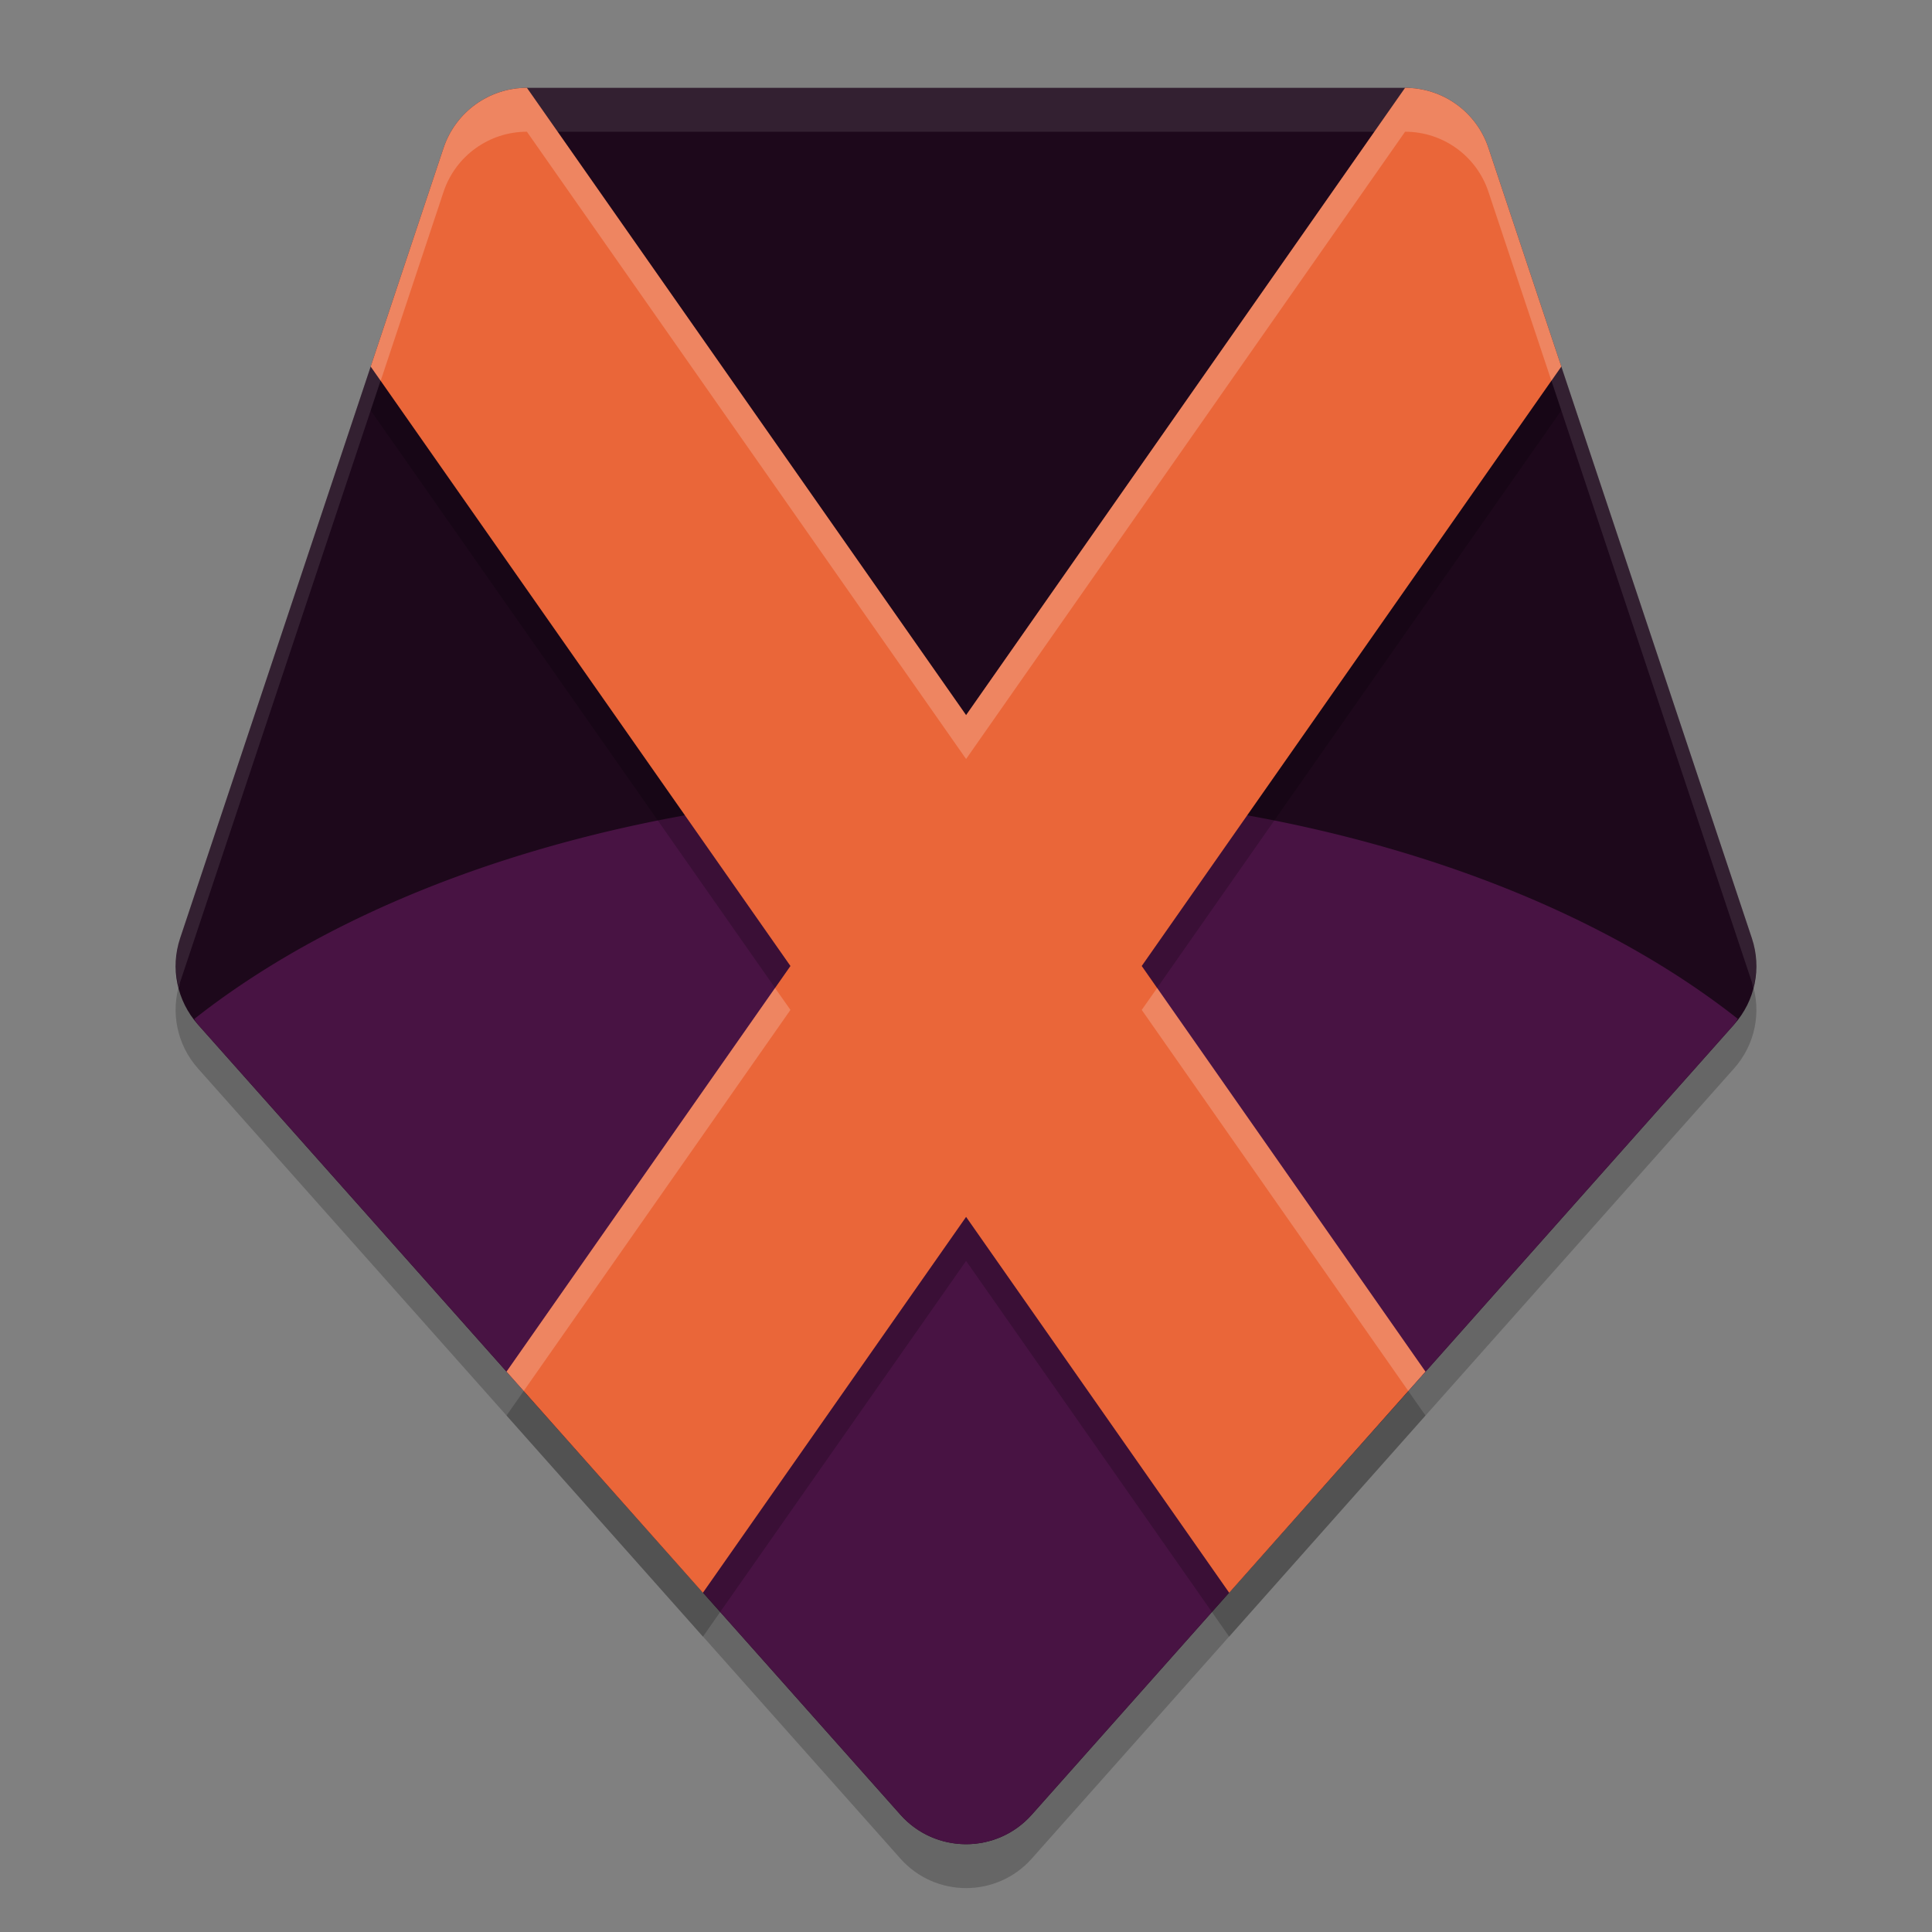<svg xmlns="http://www.w3.org/2000/svg" width="22" height="22" version="1.1">
 <rect width="100%" height="100%" fill="#808080" stroke="none"/>
 <path style="opacity:0.2" d="M 6,1.5 C 5.57,1.499 5.188,1.775 5.051,2.183 L 2.051,11.183 C 1.938,11.523 2.015,11.896 2.252,12.164 L 10.253,21.164 C 10.651,21.612 11.351,21.612 11.749,21.164 L 19.748,12.164 C 19.986,11.896 20.062,11.523 19.949,11.183 L 16.949,2.183 C 16.813,1.775 16.431,1.499 16,1.5 Z"/>
 <path style="fill:#1d081b" d="M 6,1 C 5.57,1 5.188,1.275 5.051,1.684 L 2.051,10.684 C 1.938,11.023 2.015,11.397 2.252,11.664 L 10.253,20.664 C 10.651,21.112 11.351,21.112 11.749,20.664 L 19.748,11.664 C 19.986,11.397 20.062,11.023 19.949,10.684 L 16.949,1.684 C 16.813,1.275 16.431,1 16,1 Z"/>
 <path style="fill:#481343" d="M 11.001,9 A 11,6.5 0 0 0 2.211,11.604 C 2.226,11.623 2.236,11.646 2.252,11.664 L 10.253,20.664 C 10.651,21.112 11.351,21.112 11.749,20.664 L 19.748,11.664 C 19.765,11.645 19.774,11.621 19.789,11.602 A 11,6.5 0 0 0 11.001,9 Z"/>
 <path style="opacity:0.1;fill:#ffffff" d="M 6,1 C 5.57,1 5.188,1.275 5.051,1.684 L 2.051,10.684 C 1.989,10.871 1.989,11.069 2.038,11.254 2.044,11.23 2.044,11.207 2.051,11.184 L 5.051,2.184 C 5.188,1.775 5.57,1.5 6,1.5 H 16 C 16.431,1.5 16.813,1.775 16.949,2.184 L 19.949,11.184 C 19.957,11.207 19.957,11.23 19.963,11.254 20.012,11.069 20.012,10.871 19.949,10.684 L 16.949,1.684 C 16.813,1.275 16.431,1 16,1 Z"/>
 <path style="opacity:0.2" d="M 6,1.5 C 5.57,1.5 5.188,1.775 5.051,2.184 L 4.221,4.674 9.001,11.5 5.768,16.119 8.004,18.637 11.001,14.358 13.997,18.637 16.232,16.119 13.001,11.5 17.779,4.674 16.949,2.184 C 16.813,1.775 16.431,1.5 16,1.5 L 11.001,8.643 Z"/>
 <path style="fill:#ea6639" d="M 6,1 C 5.57,1 5.188,1.275 5.051,1.684 L 4.221,4.174 9.001,11 5.768,15.619 8.004,18.137 11.001,13.857 13.997,18.137 16.232,15.619 13.001,11 17.779,4.174 16.949,1.684 C 16.813,1.275 16.431,1 16,1 L 11.001,8.143 Z"/>
 <path style="opacity:0.2;fill:#ffffff" d="M 6,1 C 5.57,1 5.188,1.275 5.051,1.684 L 4.221,4.174 4.335,4.336 5.051,2.184 C 5.188,1.775 5.57,1.5 6,1.5 L 11.001,8.643 16,1.5 C 16.431,1.5 16.813,1.775 16.949,2.184 L 17.666,4.336 17.779,4.174 16.949,1.684 C 16.813,1.275 16.431,1 16,1 L 11.001,8.143 Z M 8.825,11.25 5.768,15.619 5.963,15.84 9.001,11.5 Z M 13.177,11.25 13.001,11.5 16.037,15.84 16.232,15.619 Z"/>
</svg>
